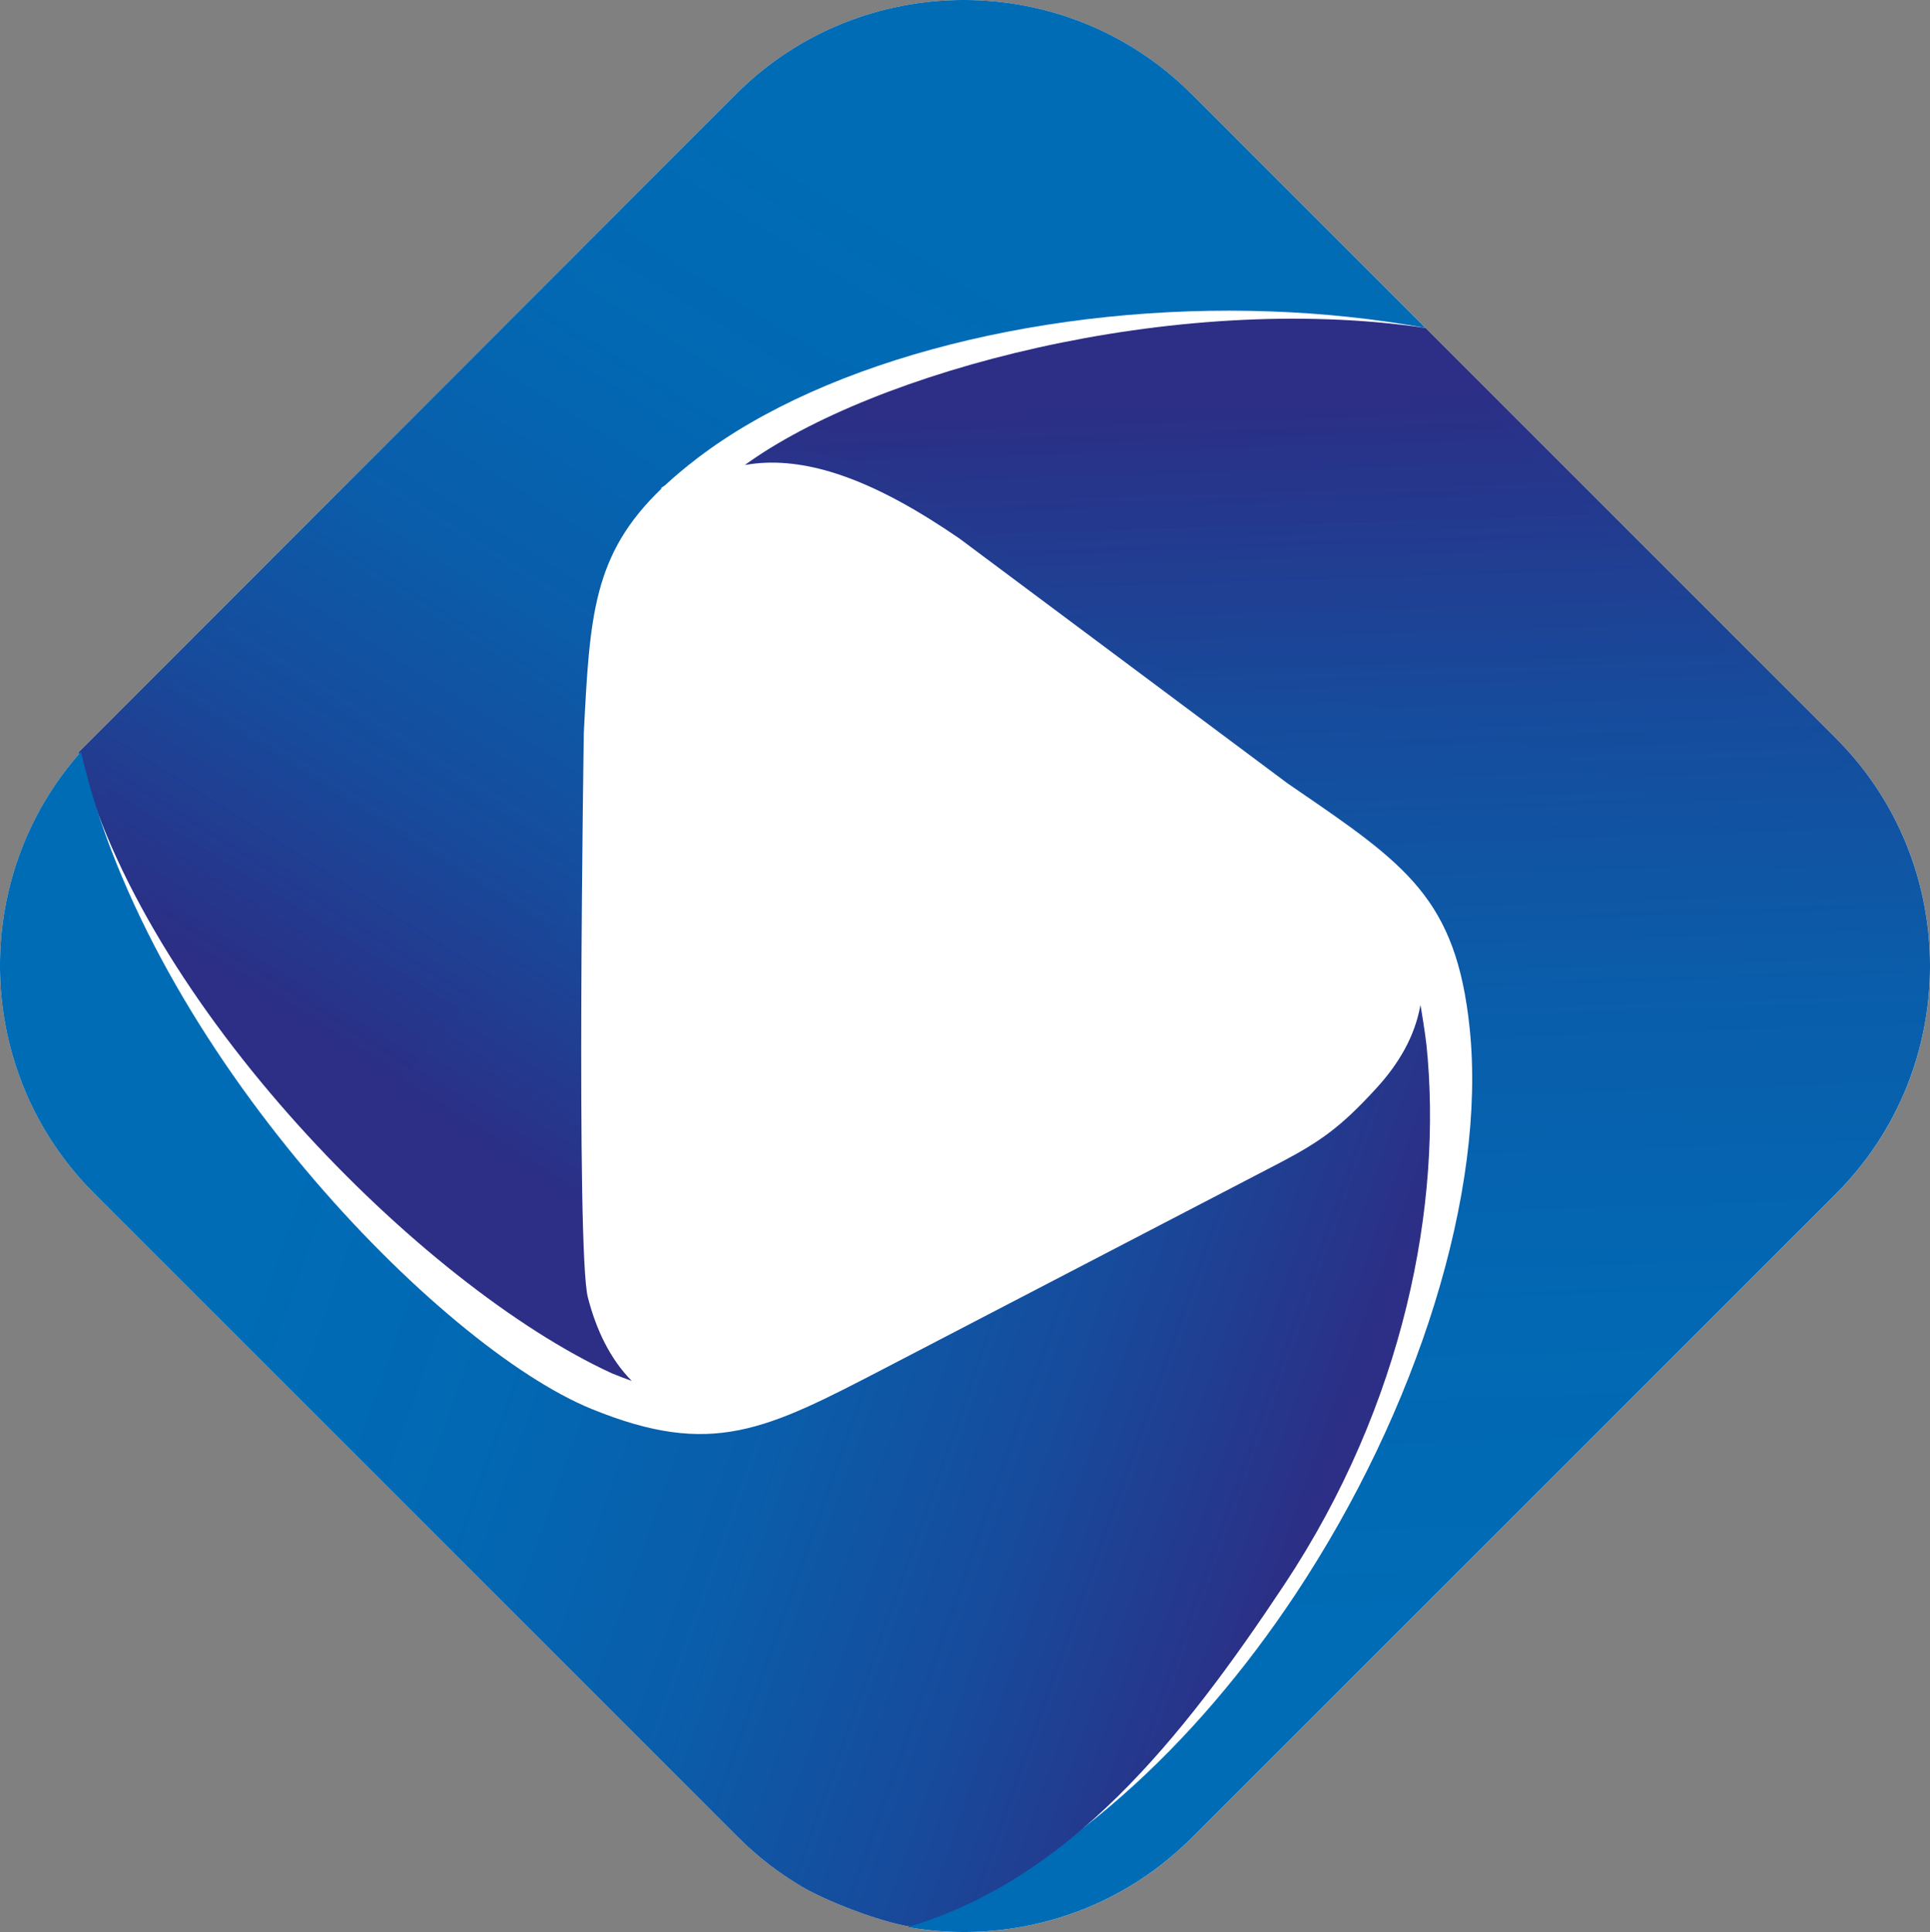 <?xml version="1.0" encoding="UTF-8"?>
<svg xmlns="http://www.w3.org/2000/svg" xmlns:xlink="http://www.w3.org/1999/xlink" viewBox="0 0 441.96 442.5">
  <rect x="0" y="0" width="441.96" height="442.5" fill="#808080" stroke="none"/>
  <defs>
    <style>
      .cls-1 {
        fill: url(#linear-gradient-6);
      }

      .cls-1, .cls-2, .cls-3, .cls-4, .cls-5, .cls-6, .cls-7 {
        stroke-width: 0px;
      }

      .cls-8 {
        isolation: isolate;
      }

      .cls-9 {
        mix-blend-mode: screen;
        opacity: .6;
      }

      .cls-2 {
        fill: url(#linear-gradient);
      }

      .cls-2, .cls-3, .cls-5, .cls-7 {
        fill-rule: evenodd;
      }

      .cls-3 {
        fill: url(#linear-gradient-2);
      }

      .cls-4 {
        fill: url(#linear-gradient-3);
      }

      .cls-5 {
        fill: url(#linear-gradient-5);
      }

      .cls-6 {
        fill: #fff;
      }

      .cls-7 {
        fill: url(#linear-gradient-4);
      }
    </style>
    <linearGradient id="linear-gradient" x1="303.88" y1="89.48" x2="313.26" y2="379.84" gradientUnits="userSpaceOnUse">
      <stop offset="0" stop-color="#2d2e85"/>
      <stop offset=".03" stop-color="#293288"/>
      <stop offset=".25" stop-color="#174b9c"/>
      <stop offset=".48" stop-color="#0a5daa"/>
      <stop offset=".73" stop-color="#0268b3"/>
      <stop offset="1" stop-color="#006cb6"/>
    </linearGradient>
    <linearGradient id="linear-gradient-2" x1="91.55" y1="251.85" x2="218" y2="50.97" xlink:href="#linear-gradient"/>
    <linearGradient id="linear-gradient-3" x1="300.84" y1="348.22" x2="60.55" y2="262.86" xlink:href="#linear-gradient"/>
    <linearGradient id="linear-gradient-4" x1="308.28" y1="92.39" x2="317.49" y2="377.43" xlink:href="#linear-gradient"/>
    <linearGradient id="linear-gradient-5" x1="89.97" y1="247.66" x2="213.81" y2="50.93" xlink:href="#linear-gradient"/>
    <linearGradient id="linear-gradient-6" x1="301.73" y1="335.96" x2="66.23" y2="252.31" xlink:href="#linear-gradient"/>
  </defs>
  <g class="cls-8">
    <g id="Camada_2" data-name="Camada 2">
      <g id="Layer_4" data-name="Layer 4">
        <g>
          <path class="cls-6" d="M420.47,169.14l-94.03-94.03s0,0-.01,0l-53.61-53.61c-28.67-28.66-75.55-28.66-104.22,0L18.01,172.28c.03.13.07.26.11.38-25.22,28.86-24.11,73.09,3.38,100.58l146.49,146.49,1.15,1.15c4.38,4.38,9.19,8.06,14.29,11.1,5.6,3.34,17.37,7.94,24.68,9.23-.12.05-.25.1-.37.15,22.94,4.06,47.47-2.73,65.09-20.36l147.65-147.64c28.66-28.66,28.66-75.55,0-104.22Z"/>
          <g>
            <path class="cls-2" d="M326.44,75.11l94.03,94.03c28.66,28.66,28.66,75.55,0,104.22l-147.65,147.64c-17.62,17.63-42.15,24.42-65.09,20.36,35.12-12.61,66.09-41.77,88.91-76.19,27.99-42.19,43.76-92.39,39.91-129.62-3.08-29.7-14.52-37.53-40.14-55.06l-1.64-1.13-75.06-56.02c-8.6-5.89-18.99-12.15-29.64-15.31-6.52-1.92-13.14-2.69-19.51-1.52,29.33-21.35,97.88-39.93,155.89-31.4Z"/>
            <path class="cls-3" d="M18.01,172.28L168.6,21.49c28.67-28.66,75.55-28.66,104.22,0l53.61,53.62c-11.56-2.11-23.44-3.35-35.33-3.78-50.59-1.85-101.65,10.87-131.39,33.6-2.78,2.12-5.24,4.18-7.42,6.22-.31.2-.61.41-.92.62l.11.14c-15.69,15.07-16.42,29.06-17.79,55.97,0,0-1.82,118.52.92,129.23,1.88,7.32,5.01,14.03,10.05,19.16-1.45-.52-2.94-1.08-4.49-1.71-43.74-20.09-107.65-84.65-122.16-142.29Z"/>
            <path class="cls-4" d="M326.63,239.18c-.23-2.23-1.18-8.14-1.36-9.01-1.25,7.19-5,13.52-10.09,19.07-8.04,8.77-12.65,12.17-22.56,17.32l-89.71,46.66c-27.54,14.32-39.84,20.74-67.48,9.46-34.66-14.15-101.21-82.11-116.89-150.51-25.67,28.85-24.69,73.43,2.95,101.08l146.49,146.49,1.15,1.15c4.38,4.38,9.19,8.06,14.29,11.1,5.64,3.36,17.54,8,24.84,9.26,36.66-11.03,62.13-42.56,85.8-78.25,27.54-41.51,36.35-87.4,32.58-123.82Z"/>
            <g class="cls-9">
              <path class="cls-7" d="M221.72,120.65l51.05,38.1c1.06-.01,2.11-.08,3.18-.08,62.44,0,119.84,25.2,162.56,65.77.86-19.06-5.89-38.4-20.41-52.92l-93.23-93.24c-9.08-1.28-18.73-1.92-28.71-1.92-44.9,0-88.4,12.57-113.69,26.61,2.77.36,5.63.97,8.56,1.84,11.97,3.54,23.19,10.69,30.7,15.84Z"/>
            </g>
            <g class="cls-9">
              <path class="cls-5" d="M129.85,210.15c.16-20.61.41-37.92.48-42.43,1.33-26.03,2.09-40.88,16.71-56.11l-.43-.57,2.82-2c.26-.18.52-.36.78-.53,2.21-2.05,4.65-4.09,7.47-6.24,27.83-21.26,75.22-34.47,123.69-34.47,3.29,0,6.58.06,9.87.18,8.64.32,17.18,1.05,25.5,2.19l-46.28-46.29c-13.23-13.23-30.89-20.51-49.73-20.51s-36.5,7.28-49.73,20.51L21.76,173.29c8.3,30.76,31.13,64.29,57.5,91.35,13.96-20.65,31.08-39.04,50.59-54.5Z"/>
            </g>
            <g class="cls-9">
              <path class="cls-1" d="M72.17,275.84c-23.77-26.96-45.64-61.35-55.25-96.33-20.35,27.66-17.79,66.62,6.95,91.36l33.62,33.62c4.24-9.91,9.17-19.46,14.67-28.65Z"/>
            </g>
          </g>
        </g>
      </g>
    </g>
  </g>
</svg>